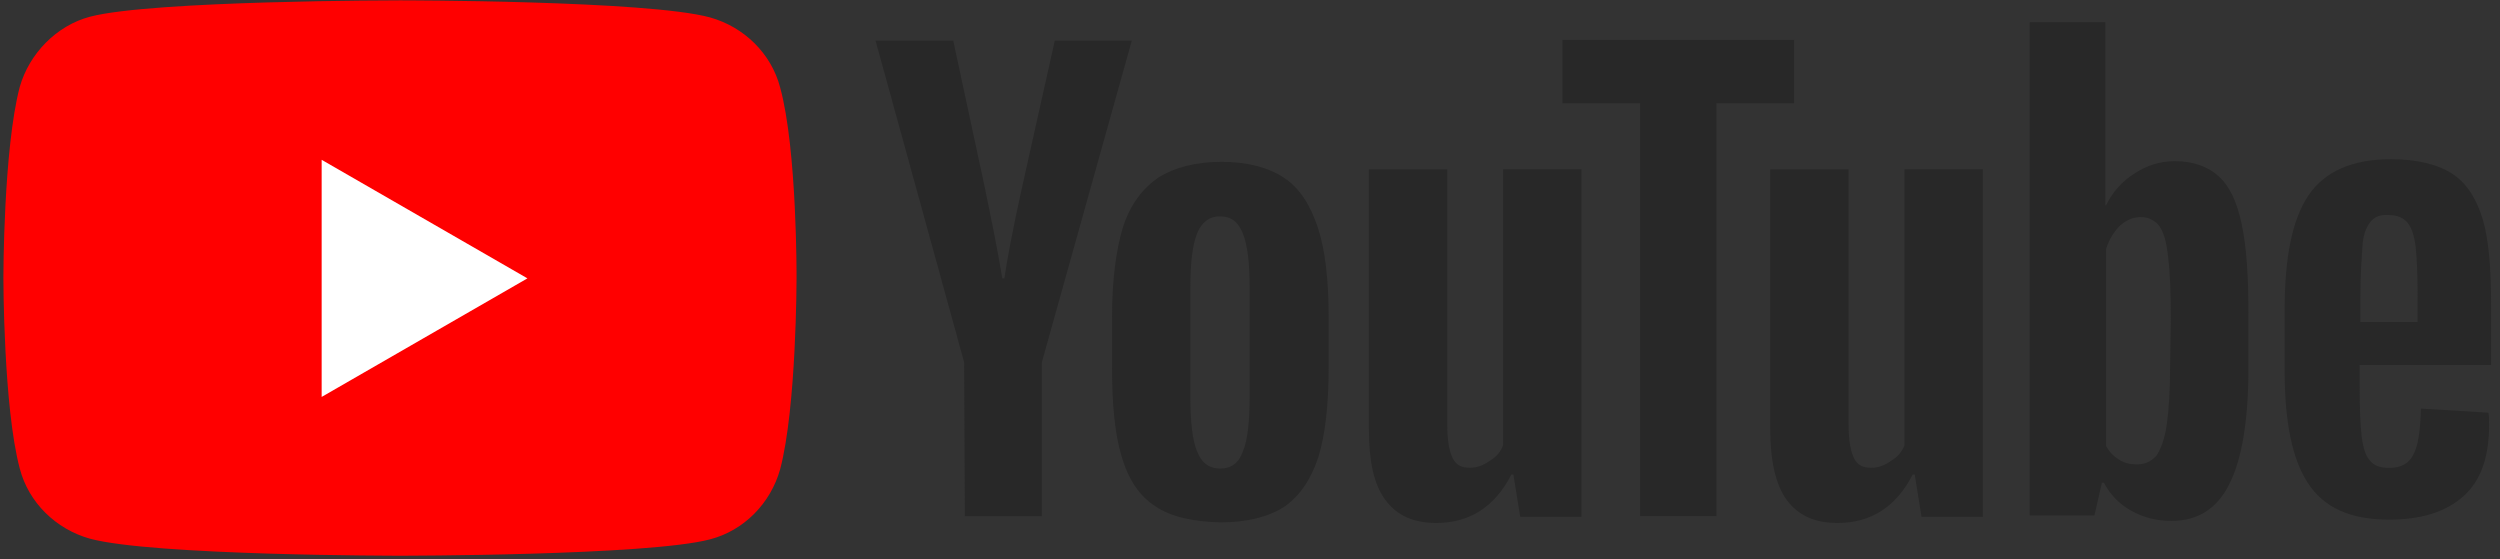 <svg width="237" height="53" viewBox="0 0 237 53" fill="none" xmlns="http://www.w3.org/2000/svg">
<rect x="0" y="0" width="237" height="53" fill="#333333" stroke="none"/>
<g clip-path="url(#clip0_351_14165)">
<path d="M73.96 8.302C73.122 5.073 70.538 2.554 67.309 1.651C61.431 0.034 37.917 0.034 37.917 0.034C37.917 0.034 14.402 0.034 8.524 1.586C5.36 2.425 2.776 5.073 1.873 8.238C0.321 14.115 0.321 26.326 0.321 26.326C0.321 26.326 0.321 38.597 1.873 44.415C2.711 47.644 5.296 50.163 8.524 51.066C14.466 52.683 37.917 52.683 37.917 52.683C37.917 52.683 61.431 52.683 67.309 51.131C70.538 50.292 73.058 47.708 73.96 44.479C75.513 38.602 75.513 26.391 75.513 26.391C75.513 26.391 75.573 14.184 73.96 8.302Z" fill="#FF0000"/>
<path d="M30.493 37.629L50 26.389L30.493 15.15V37.629Z" fill="white"/>
<path d="M109.488 47.969C108 47.002 106.968 45.449 106.323 43.252C105.679 41.119 105.421 38.277 105.421 34.855V30.074C105.421 26.522 105.808 23.68 106.452 21.548C107.162 19.35 108.327 17.867 109.81 16.831C111.363 15.864 113.362 15.343 115.817 15.343C118.208 15.343 120.211 15.859 121.694 16.831C123.182 17.798 124.214 19.415 124.923 21.548C125.633 23.68 125.955 26.522 125.955 30.074V34.855C125.955 38.406 125.633 41.184 124.988 43.317C124.279 45.449 123.242 46.997 121.759 48.033C120.271 49.001 118.208 49.521 115.688 49.521C113.104 49.452 110.971 49.001 109.488 47.969ZM117.821 42.801C118.272 41.769 118.465 39.959 118.465 37.568V27.296C118.465 24.97 118.272 23.229 117.821 22.128C117.369 21.027 116.724 20.511 115.623 20.511C114.656 20.511 113.878 21.092 113.491 22.128C113.039 23.224 112.846 24.97 112.846 27.296V37.568C112.846 39.959 113.039 41.769 113.491 42.801C113.878 43.833 114.587 44.417 115.688 44.417C116.72 44.417 117.434 43.897 117.821 42.801Z" fill="#282828"/>
<path d="M223.695 34.921V36.603C223.695 38.735 223.759 40.283 223.888 41.384C224.017 42.416 224.275 43.259 224.662 43.645C225.049 44.161 225.63 44.355 226.537 44.355C227.633 44.355 228.412 43.903 228.799 43.065C229.25 42.227 229.444 40.803 229.508 38.735L235.901 39.122C235.966 39.445 235.966 39.831 235.966 40.283C235.966 43.319 235.192 45.58 233.511 47.063C231.83 48.551 229.508 49.261 226.468 49.261C222.788 49.261 220.268 48.1 218.78 45.774C217.292 43.512 216.583 39.961 216.583 35.115V29.366C216.583 24.392 217.292 20.84 218.845 18.514C220.397 16.252 222.981 15.092 226.661 15.092C229.181 15.092 231.185 15.607 232.539 16.515C233.893 17.422 234.801 18.905 235.381 20.845C235.961 22.848 236.155 25.561 236.155 28.984V34.603H223.686L223.695 34.921ZM224.667 21.098C224.28 21.614 224.022 22.323 223.958 23.36C223.893 24.392 223.764 26.008 223.764 28.206V30.532H229.19V28.206C229.19 26.073 229.126 24.525 228.997 23.36C228.868 22.199 228.545 21.485 228.223 21.098C227.836 20.647 227.256 20.389 226.477 20.389C225.57 20.324 225.054 20.582 224.667 21.098Z" fill="#282828"/>
<path d="M91.399 34.339L83.002 3.851H90.367L93.338 17.674C94.047 21.096 94.628 24.003 95.019 26.393H95.213C95.471 24.648 95.987 21.806 96.894 17.738L99.994 3.851H107.295L98.769 34.339V48.936H91.468L91.399 34.339Z" fill="#282828"/>
<path d="M149.928 15.984V48.992H144.115L143.47 44.989H143.276C141.724 48.025 139.338 49.577 136.169 49.577C133.972 49.577 132.424 48.868 131.323 47.38C130.227 45.892 129.771 43.7 129.771 40.664V16.053H137.201V40.277C137.201 41.765 137.394 42.797 137.717 43.442C138.039 44.087 138.555 44.344 139.333 44.344C139.978 44.344 140.559 44.151 141.208 43.7C141.853 43.313 142.24 42.861 142.498 42.212V16.049H149.928V15.984Z" fill="#282828"/>
<path d="M187.974 15.984V48.992H182.161L181.516 44.989H181.323C179.771 48.025 177.384 49.577 174.215 49.577C172.018 49.577 170.471 48.868 169.37 47.38C168.338 45.957 167.817 43.7 167.817 40.664V16.053H175.247V40.277C175.247 41.765 175.441 42.797 175.763 43.442C176.086 44.087 176.601 44.344 177.38 44.344C178.025 44.344 178.605 44.151 179.255 43.7C179.899 43.313 180.286 42.861 180.544 42.212V16.049H187.974V15.984Z" fill="#282828"/>
<path d="M170.08 9.786H162.715V48.93H155.483V9.786H148.118V3.78H170.08V9.786Z" fill="#282828"/>
<path d="M212.507 21.224C212.056 19.092 211.347 17.609 210.31 16.701C209.343 15.798 207.92 15.278 206.174 15.278C204.82 15.278 203.525 15.665 202.364 16.439C201.204 17.148 200.232 18.249 199.651 19.474H199.587V2.099H192.415V48.866H198.551L199.26 45.766H199.453C200.034 46.863 200.877 47.77 202.037 48.415C203.198 49.06 204.428 49.382 205.847 49.382C208.366 49.382 210.177 48.221 211.337 45.895C212.498 43.634 213.148 39.953 213.148 35.043V29.875C213.157 26.199 212.963 23.293 212.507 21.224ZM205.727 34.661C205.727 37.051 205.598 38.926 205.405 40.28C205.211 41.635 204.824 42.607 204.437 43.187C203.921 43.767 203.341 44.025 202.563 44.025C201.918 44.025 201.402 43.896 200.881 43.574C200.365 43.251 199.978 42.864 199.656 42.284V23.615C199.914 22.777 200.365 21.998 200.946 21.418C201.591 20.838 202.235 20.58 202.949 20.58C203.663 20.58 204.304 20.902 204.695 21.418C205.147 22.063 205.405 23.035 205.534 24.389C205.727 25.812 205.791 27.811 205.791 30.331L205.727 34.661Z" fill="#282828"/>
</g>
<defs>
<clipPath id="clip0_351_14165">
<rect width="237" height="53" fill="white"/>
</clipPath>
</defs>
</svg>
